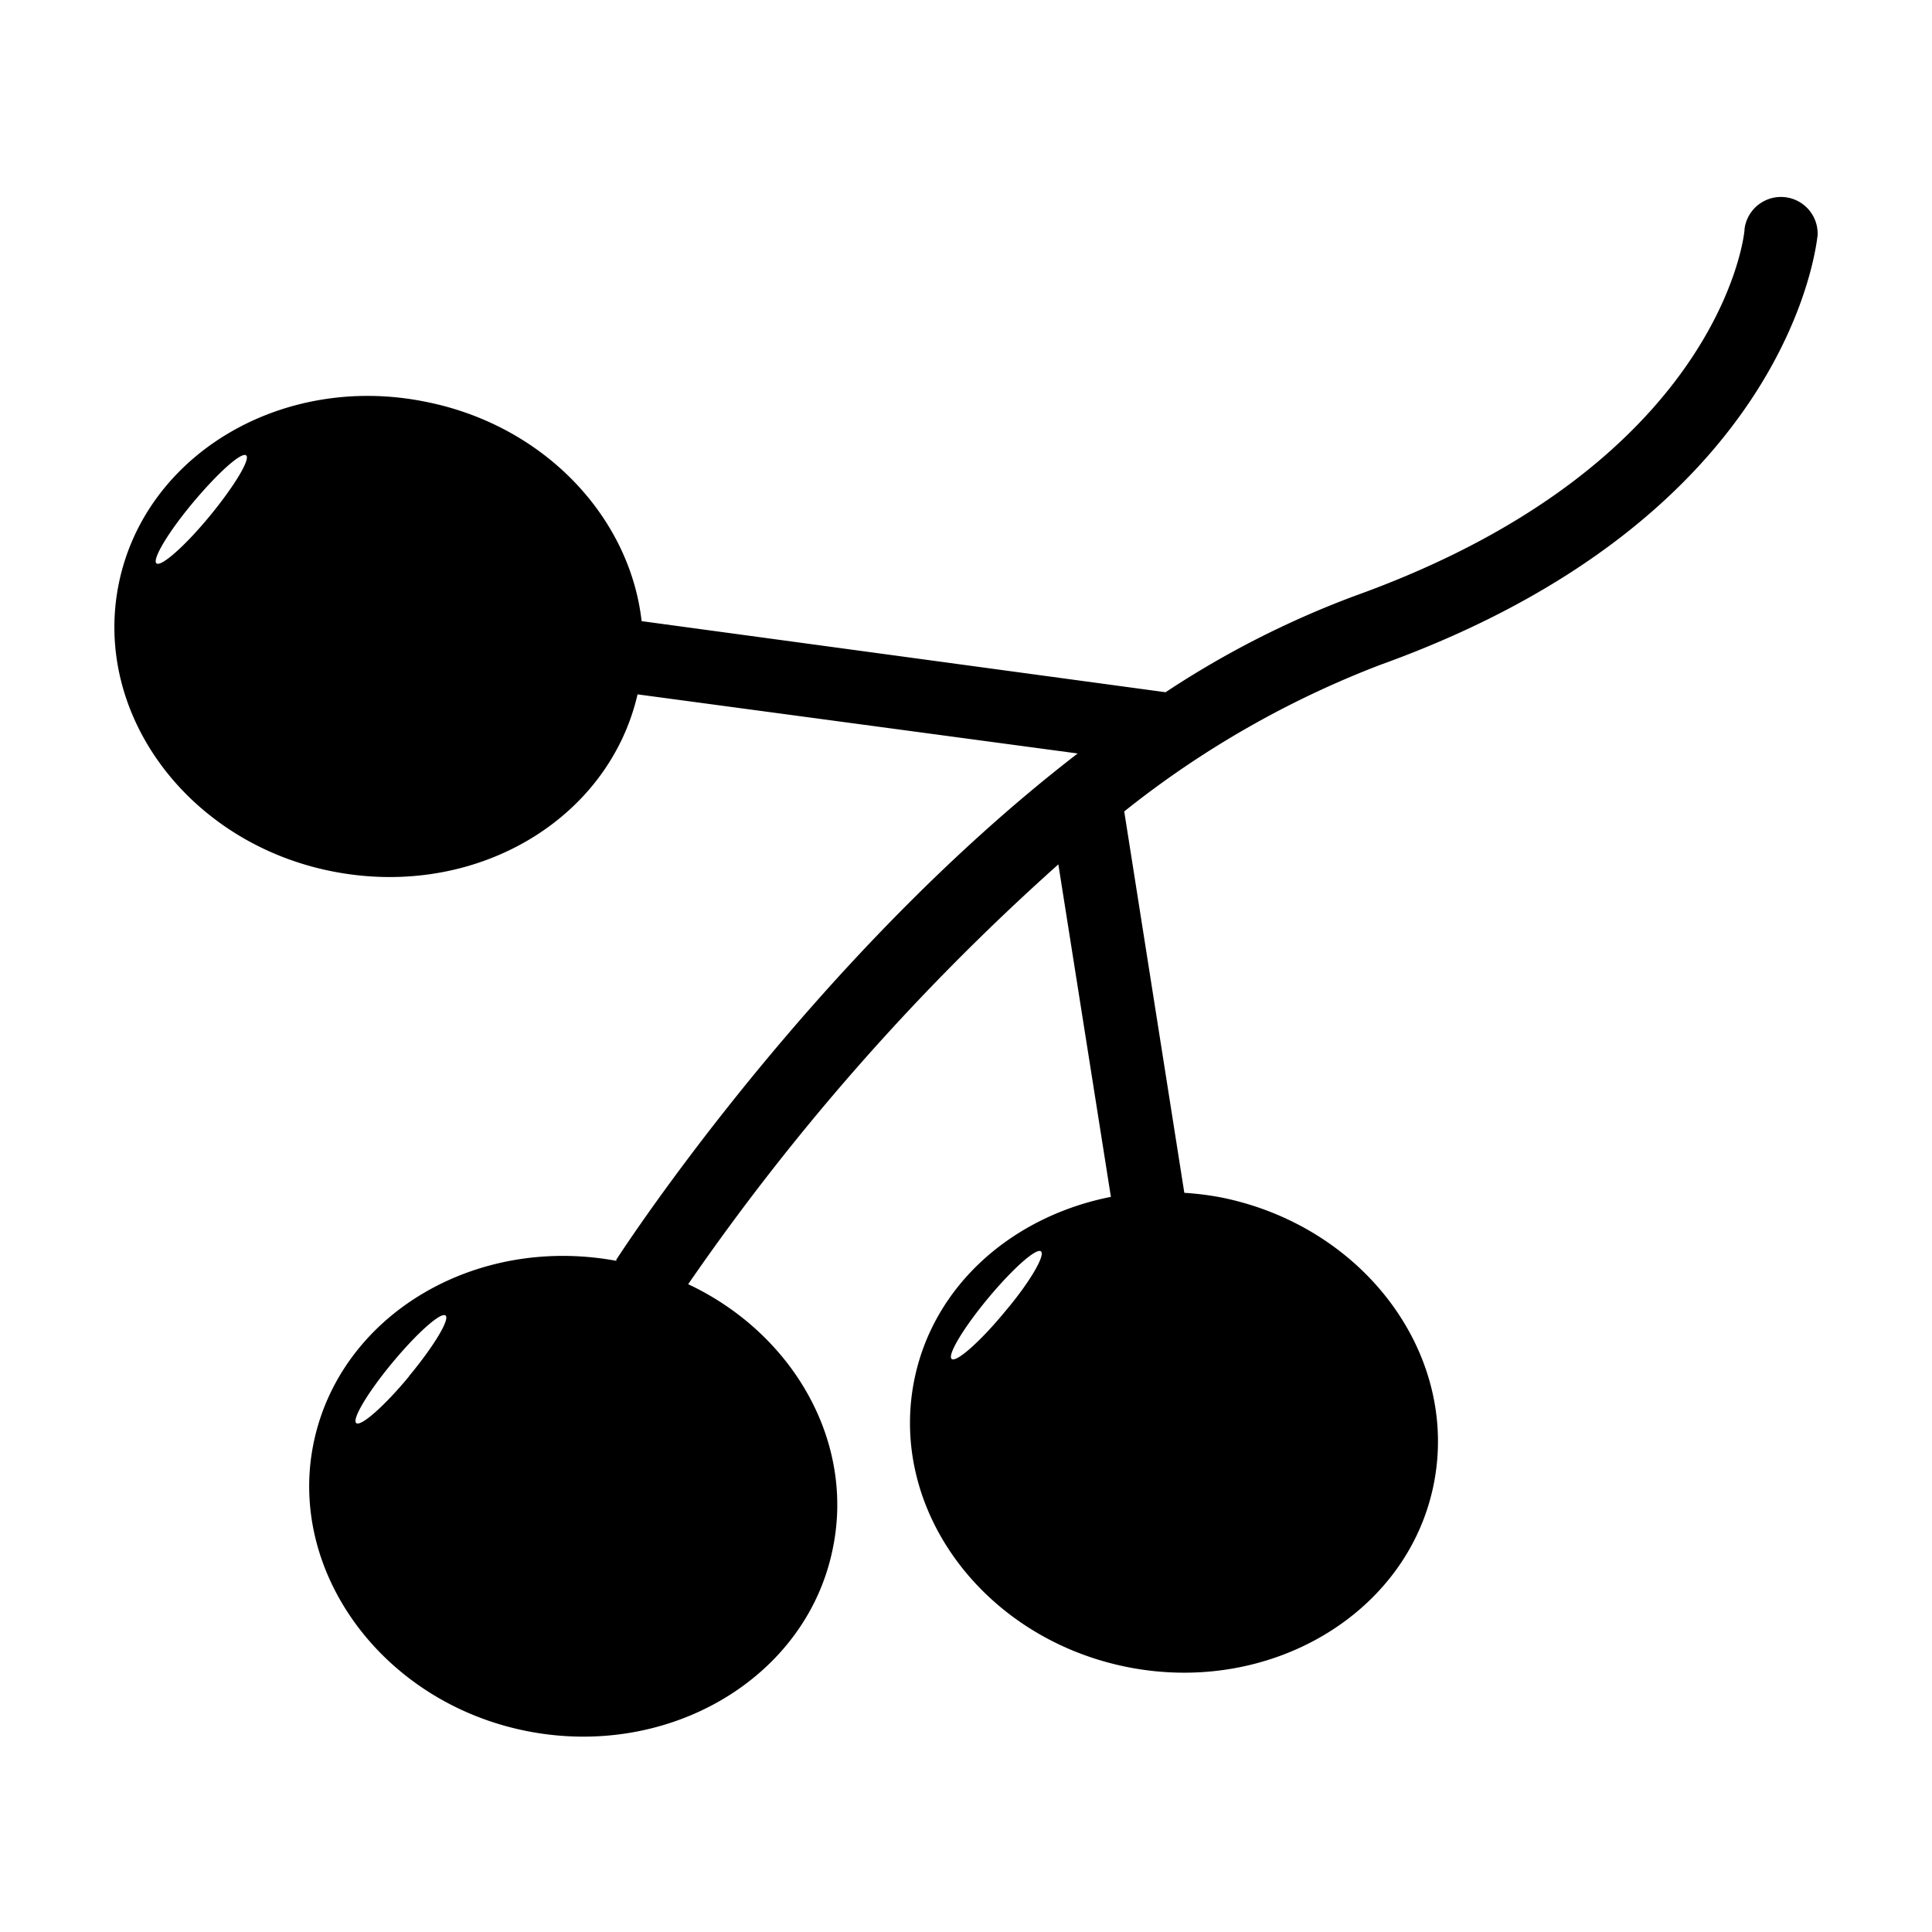 <svg xmlns="http://www.w3.org/2000/svg" data-name="Layer 1" viewBox="0 0 100 100" x="0px" y="0px"><title>berries</title><path d="M94.08,12.17a1.9,1.9,0,0,0-3.78-.34c0,.5-1.44,12.27-20.14,19a48.27,48.27,0,0,0-9.83,5L33.21,32.15C32.6,26.76,28.17,22,22,20.79,14.59,19.3,7.48,23.54,6.14,30.25s3.6,13.35,11,14.84S31.49,42.47,33,35.94L55.78,39C42.2,49.46,32.44,64.37,31.9,65.2c0,0,0,0,0,.06-7.36-1.36-14.35,2.85-15.68,9.49s3.6,13.35,11,14.84,14.55-2.75,15.89-9.46C44.25,74.55,41,69,35.62,66.47A121.69,121.69,0,0,1,54.78,44.74L57.5,61.95c-5.07,1-9.19,4.55-10.18,9.49-1.34,6.71,3.6,13.35,11,14.84s14.55-2.75,15.89-9.46-3.6-13.35-11-14.84a15.25,15.25,0,0,0-1.91-.24L58.19,42a49.68,49.68,0,0,1,13.26-7.59C92.57,26.8,94,12.76,94.08,12.17ZM10.84,26.73c-1.27,1.54-2.5,2.62-2.74,2.43S8.7,27.55,10,26s2.5-2.62,2.74-2.43S12.11,25.19,10.84,26.73Zm10.34,44.5c-1.27,1.54-2.5,2.62-2.74,2.43s.6-1.6,1.88-3.14,2.5-2.62,2.74-2.43S22.45,69.69,21.17,71.23ZM52,67.91c-1.27,1.54-2.5,2.62-2.74,2.43s.6-1.6,1.88-3.14,2.5-2.62,2.74-2.43S53.3,66.38,52,67.91Z"></path></svg>